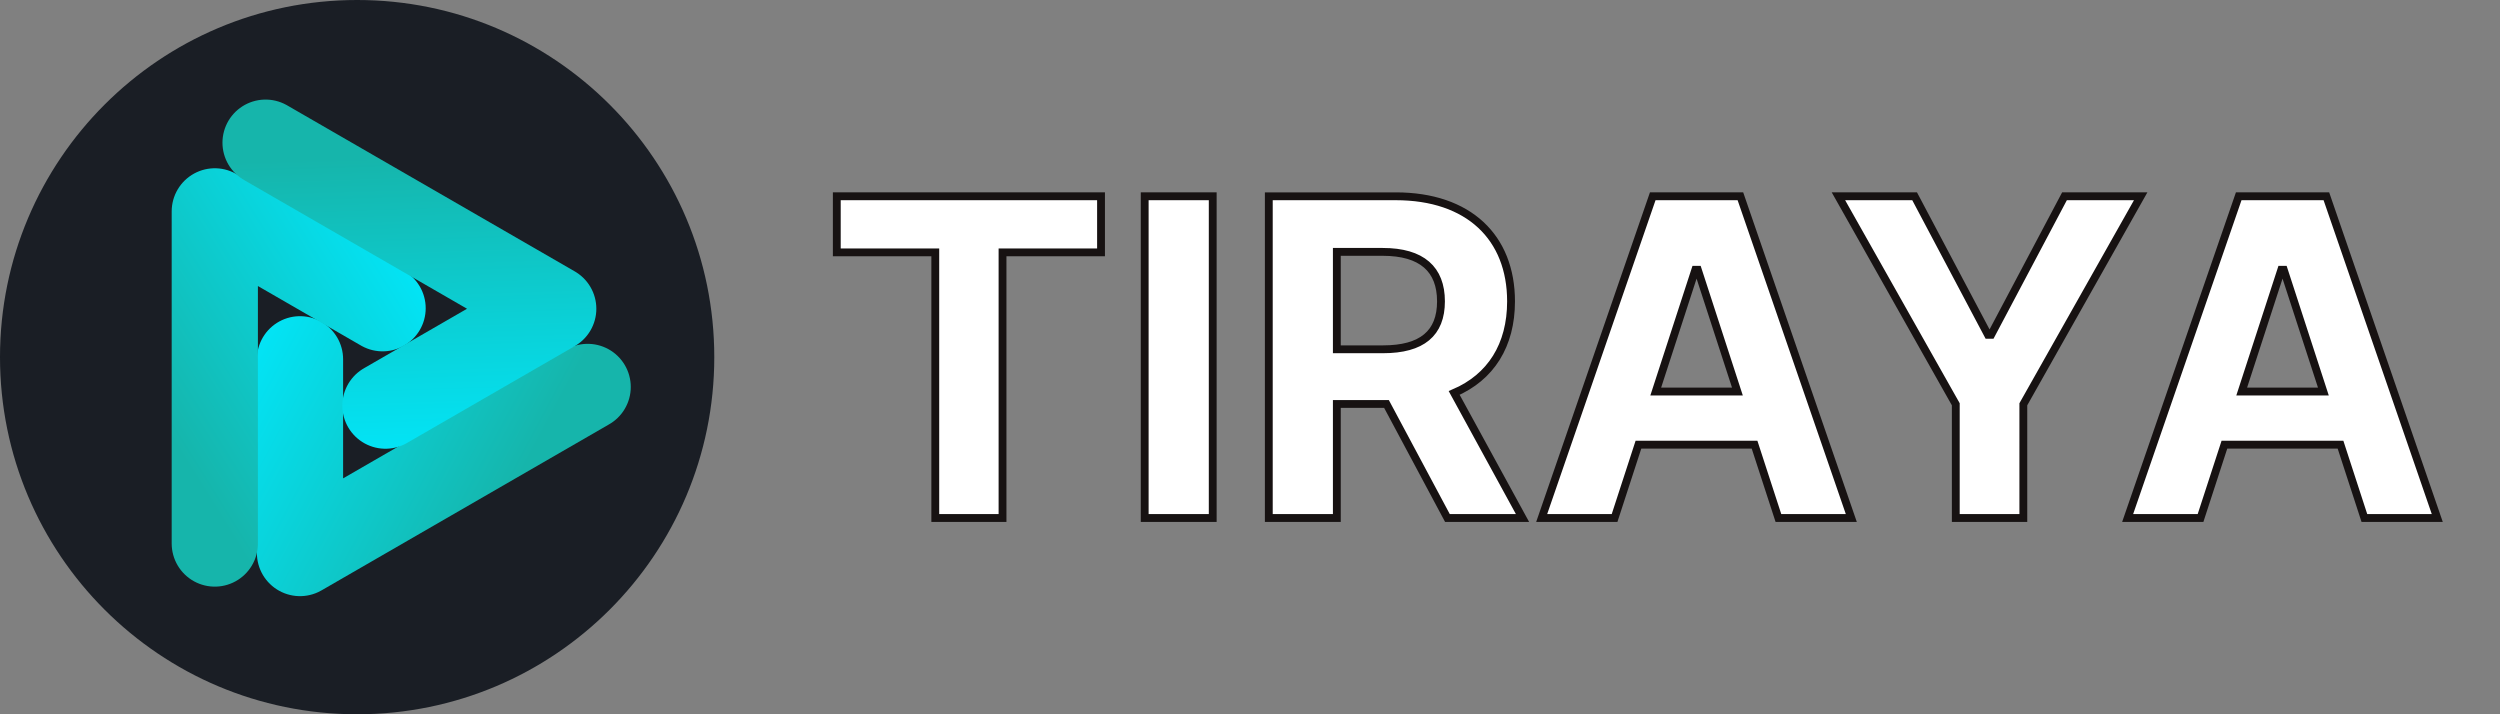 <svg xmlns="http://www.w3.org/2000/svg" xmlns:xlink="http://www.w3.org/1999/xlink" width="280" height="80"><rect width="100%" height="100%" fill="#808080" stroke="none"/><defs><linearGradient xlink:href="#a" id="b" x1="75.381" x2="56.756" y1="72.556" y2="62.604" gradientTransform="matrix(1.756 0 0 1.756 -66.426 -72.84)" gradientUnits="userSpaceOnUse"/><linearGradient id="a"><stop offset="0" style="stop-color:#16b5ab;stop-opacity:1"/><stop offset="1" style="stop-color:#00eaff;stop-opacity:1"/></linearGradient><linearGradient xlink:href="#a" id="c" x1="75.381" x2="56.756" y1="72.556" y2="62.604" gradientTransform="matrix(-.878 1.52 -1.52 -.878 203.71 9.066)" gradientUnits="userSpaceOnUse"/><linearGradient xlink:href="#a" id="d" x1="75.381" x2="56.756" y1="72.556" y2="62.604" gradientTransform="matrix(-.878 -1.52 1.52 -.878 -2.297 202.097)" gradientUnits="userSpaceOnUse"/></defs><g transform="translate(-5.123 -6.043)"><circle cx="45.123" cy="46.043" r="40" style="fill:#1a1e25;stroke-width:2.111"/><path d="M70.941 49.38 38.723 67.983v-21.7" style="fill:none;stroke:url(#b);stroke-width:9.656;stroke-linecap:round;stroke-linejoin:round;stroke-miterlimit:4;stroke-dasharray:none;stroke-opacity:1;paint-order:normal"/><path d="M29.18 66.918V29.716l18.793 10.85" style="fill:none;stroke:url(#c);stroke-width:9.656;stroke-linecap:round;stroke-linejoin:round;stroke-miterlimit:4;stroke-dasharray:none;stroke-opacity:1;paint-order:normal"/><path d="m34.867 22.023 32.218 18.6-18.793 10.851" style="fill:none;stroke:url(#d);stroke-width:9.656;stroke-linecap:round;stroke-linejoin:round;stroke-miterlimit:4;stroke-dasharray:none;stroke-opacity:1;paint-order:normal"/></g><g aria-label="TIRAYA" style="font-size:49.547px;line-height:1.25;letter-spacing:0;stroke-width:.878"><path d="M98.844 34.308h11.031V64.06h7.531V34.308h11.032v-6.282H98.844ZM140.948 28.026h-7.619V64.06h7.619zM147.229 64.06h7.619V51.287h5.56l6.826 12.773h8.41l-7.653-14.005c4.1-1.76 6.369-5.331 6.369-10.258 0-7.16-4.733-11.77-12.914-11.77h-14.217Zm7.619-18.896v-10.91h5.137c4.399 0 6.528 1.954 6.528 5.543 0 3.572-2.13 5.367-6.493 5.367zM185.955 64.06l2.674-8.216h13.003l2.674 8.216h8.164l-12.422-36.034h-9.818L177.791 64.06zm4.61-14.163 4.434-13.636h.281l4.434 13.636zM211.027 28.026l13.144 23.296V64.06h7.565V51.322l13.144-23.296h-8.534l-8.217 15.519h-.351l-8.217-15.519zM251.583 64.06l2.675-8.216h13.002l2.674 8.216h8.164l-12.421-36.034h-9.818l-12.44 36.034zm4.61-14.163 4.434-13.636h.281l4.434 13.636z" style="baseline-shift:baseline;fill:#fff;stroke:#171212" transform="translate(-5.123 -6.043)"/></g></svg>